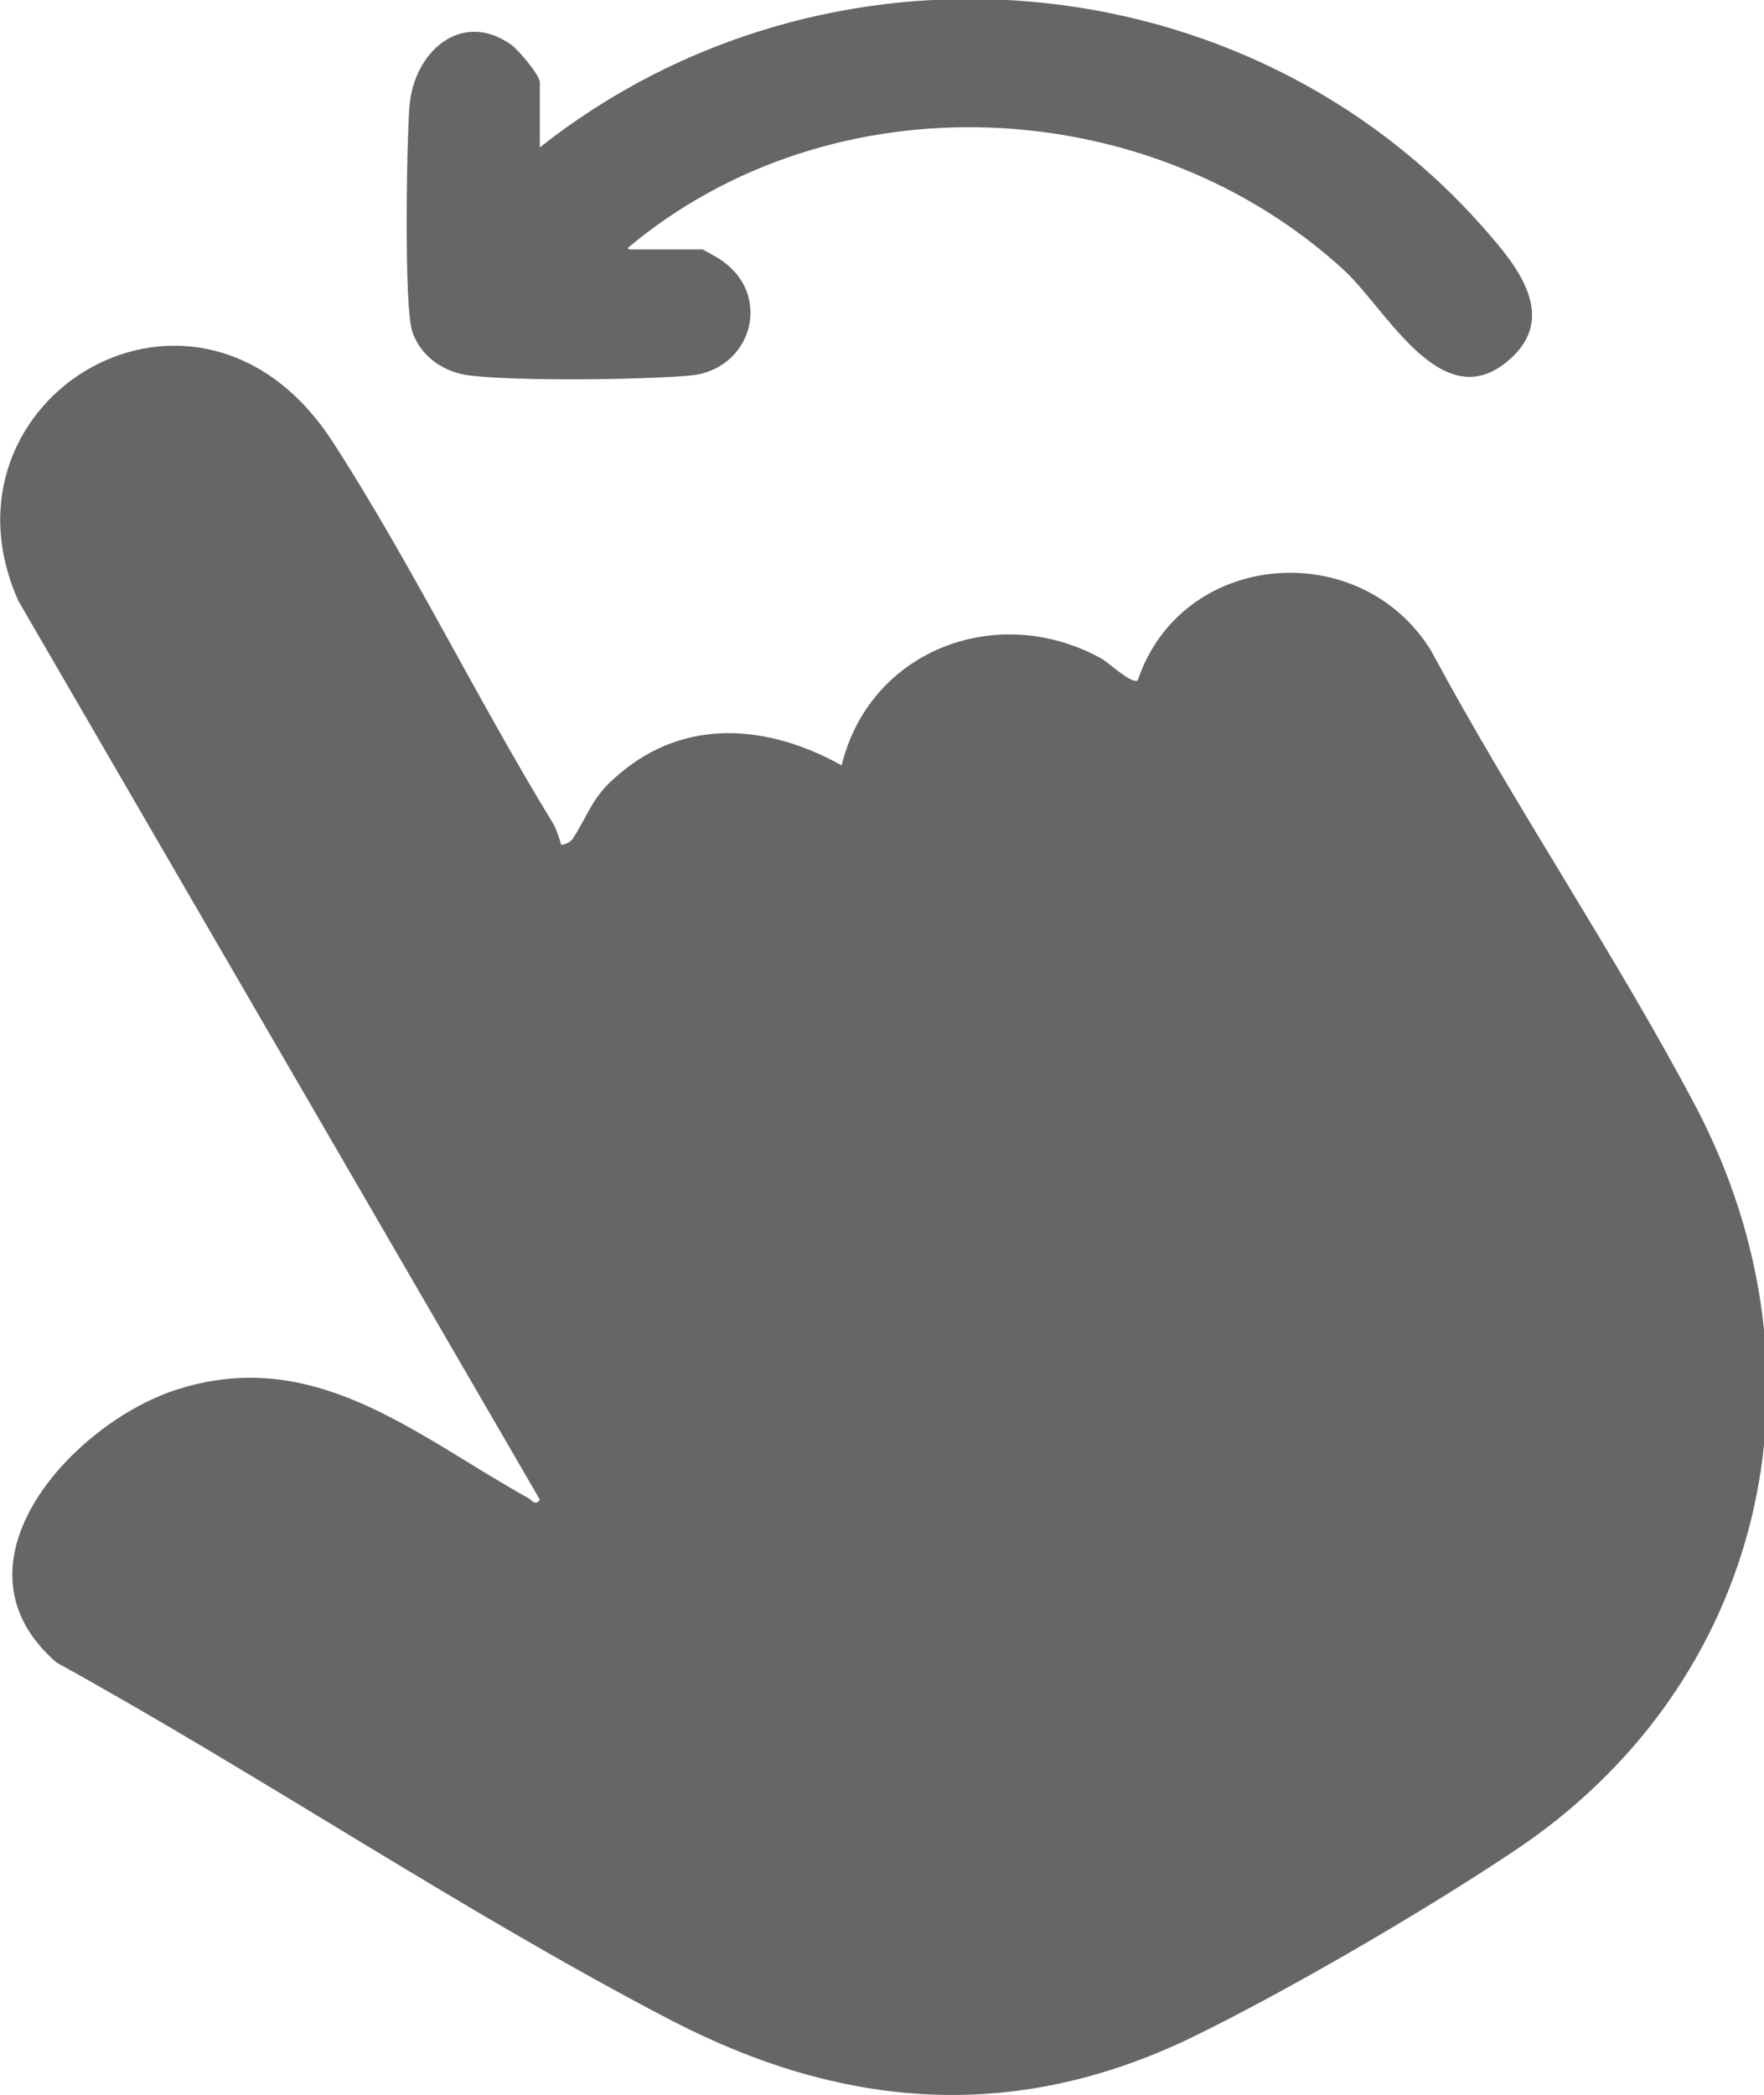 <?xml version="1.0" encoding="UTF-8"?><svg id="Layer_2" xmlns="http://www.w3.org/2000/svg" viewBox="0 0 12.45 14.78"><defs><style>.cls-1{fill:#666;}</style></defs><g id="Layer_1-2"><path class="cls-1" d="M3.97,5.96s.05-.01.07-.04c.12-.18.13-.29.32-.45.47-.41,1.06-.36,1.58-.07.2-.82,1.11-1.16,1.84-.75.05.03.21.18.25.15.31-.92,1.57-1.02,2.07-.21.58,1.08,1.3,2.14,1.87,3.22.99,1.89.49,4.08-1.3,5.26-.63.42-1.59.98-2.27,1.31-1.25.6-2.46.5-3.67-.13-1.46-.76-2.88-1.72-4.33-2.52-.79-.68.08-1.65.8-1.91,1-.35,1.72.3,2.53.75.02.01.05.06.08.01L.13,4.24c-.64-1.43,1.27-2.59,2.22-1.12.55.85,1.02,1.82,1.56,2.7.02.04.05.13.05.14Z"/><path class="cls-1" d="M4.44,1.76h.52s.13.07.15.09c.34.25.19.76-.24.8-.37.03-1.19.04-1.55,0-.18-.02-.35-.13-.41-.31s-.04-1.34-.02-1.59c.03-.38.36-.68.71-.44.05.03.21.22.21.27v.46c2.01-1.59,4.99-1.35,6.68.59.22.25.51.61.16.91-.47.41-.86-.35-1.16-.63-1.38-1.27-3.62-1.37-5.06-.16Z"/></g></svg>